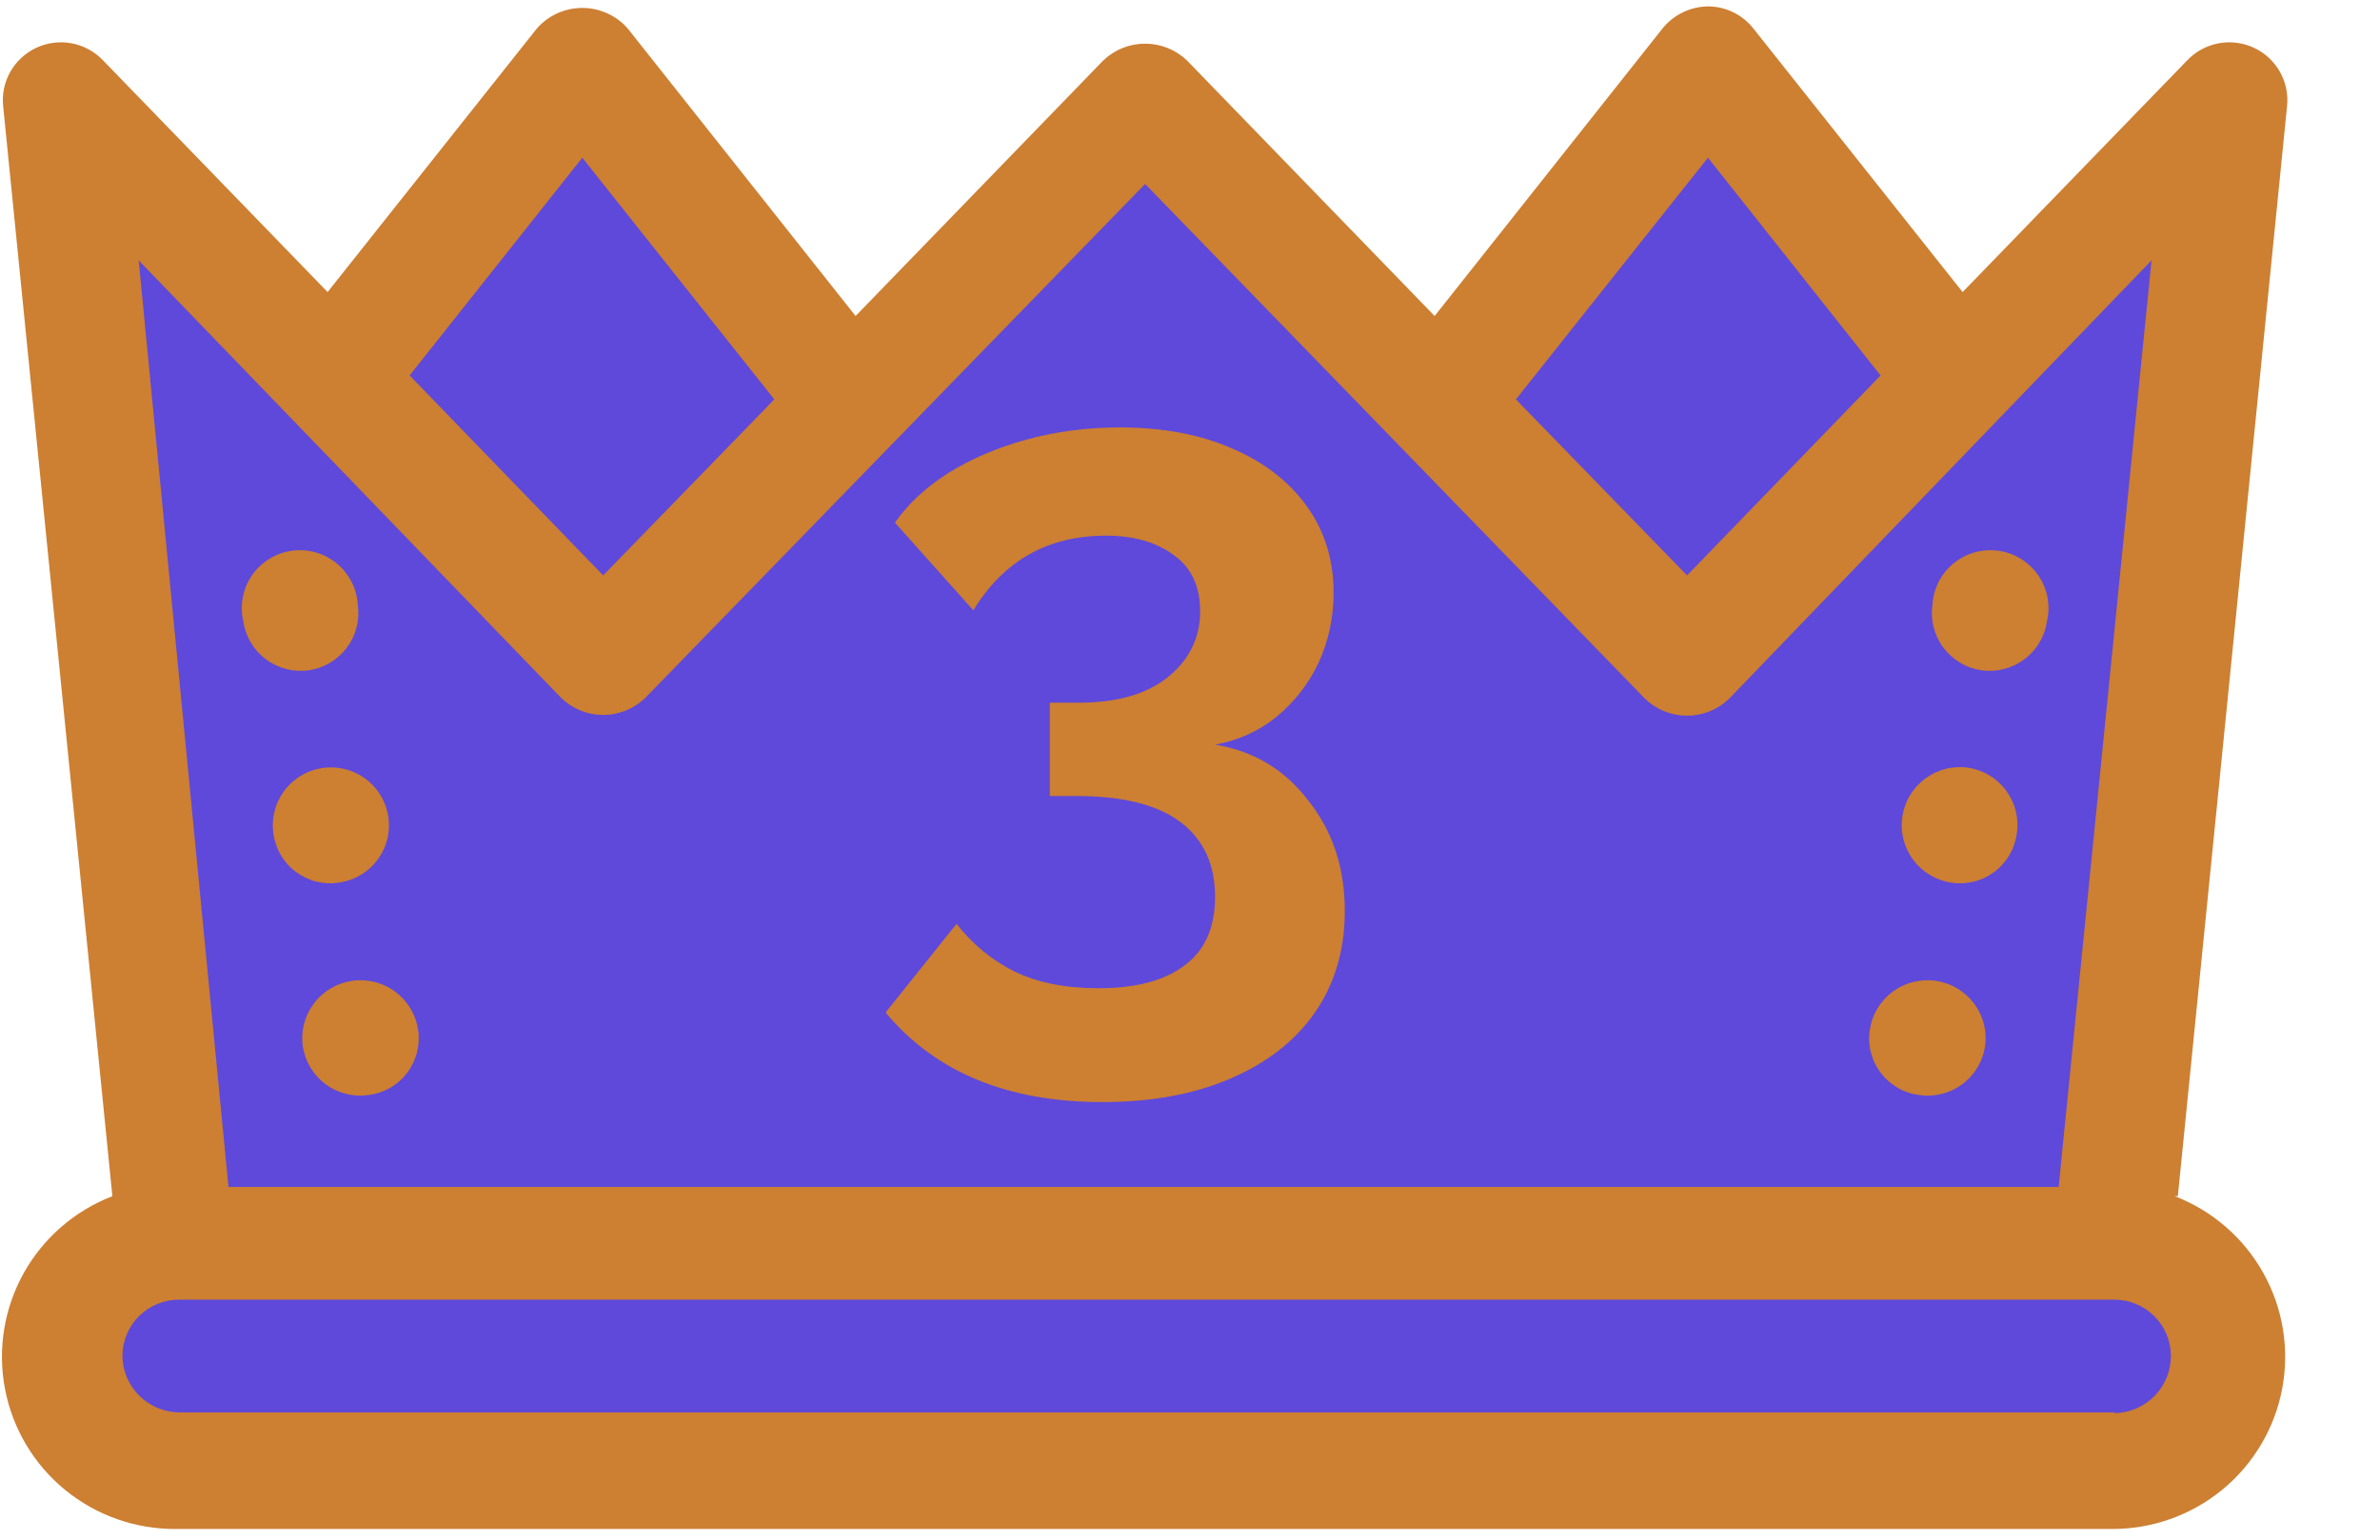 <svg viewBox="0 0 51 33" fill="none" xmlns="http://www.w3.org/2000/svg">
<path d="M3.768 26.631H45.242C45.902 26.631 46.535 26.893 47.001 27.358C47.468 27.824 47.73 28.455 47.73 29.113C47.73 29.772 47.468 30.403 47.001 30.869C46.535 31.334 45.902 31.596 45.242 31.596H3.768C3.108 31.596 2.475 31.334 2.009 30.869C1.542 30.403 1.28 29.772 1.28 29.113C1.28 28.455 1.542 27.824 2.009 27.358C2.475 26.893 3.108 26.631 3.768 26.631Z" fill="#5E49DA"/>
<path d="M7.119 8.179L12.477 1.378L17.902 8.179H31.174L36.532 1.411L41.957 8.179L34.491 21.269L15.463 21.534L7.119 8.179Z" fill="#5E49DA"/>
<path d="M1.313 2.156L12.925 14.12L24.538 2.156L36.151 14.12L47.763 2.156L45.308 26.631H3.834L1.313 2.156Z" fill="#5E49DA"/>
<path d="M24.538 9.603L29.614 14.666L24.538 19.763L19.462 14.7L24.538 9.603Z" fill="#5E49DA"/>
<path d="M47.763 2.156L42.653 7.418L40.729 26.631H45.308L47.763 2.156Z" fill="#5E49DA"/>
<path d="M34.342 26.631C35.002 26.631 35.635 26.893 36.102 27.358C36.569 27.824 36.831 28.455 36.831 29.113C36.831 29.772 36.569 30.403 36.102 30.869C35.635 31.334 35.002 31.596 34.342 31.596H45.308C45.968 31.596 46.601 31.334 47.067 30.869C47.534 30.403 47.796 29.772 47.796 29.113C47.796 28.455 47.534 27.824 47.067 27.358C46.601 26.893 45.968 26.631 45.308 26.631H34.342Z" fill="#5E49DA"/>
<path d="M46.668 25.638L49.007 2.288C49.037 2.029 48.984 1.768 48.856 1.541C48.728 1.314 48.532 1.133 48.296 1.023C48.059 0.913 47.794 0.88 47.538 0.929C47.281 0.978 47.047 1.106 46.867 1.295L42.056 6.26L37.577 0.617C37.461 0.468 37.313 0.347 37.143 0.264C36.974 0.181 36.788 0.137 36.599 0.137C36.41 0.14 36.224 0.184 36.055 0.267C35.886 0.35 35.737 0.469 35.62 0.617L30.742 6.773L25.434 1.295C25.193 1.064 24.872 0.936 24.538 0.936C24.204 0.936 23.883 1.064 23.642 1.295L18.334 6.773L13.456 0.617C13.335 0.476 13.185 0.364 13.016 0.287C12.847 0.21 12.663 0.17 12.478 0.17C12.292 0.17 12.108 0.21 11.939 0.287C11.771 0.364 11.62 0.476 11.499 0.617L7.02 6.26L2.209 1.295C2.029 1.106 1.795 0.978 1.539 0.929C1.282 0.88 1.017 0.913 0.78 1.023C0.544 1.133 0.348 1.314 0.22 1.541C0.092 1.768 0.039 2.029 0.069 2.288L2.408 25.638C1.6 25.95 0.928 26.534 0.507 27.289C0.087 28.044 -0.055 28.922 0.107 29.77C0.269 30.619 0.724 31.384 1.393 31.932C2.062 32.48 2.902 32.777 3.768 32.771H45.242C46.107 32.777 46.948 32.48 47.617 31.932C48.286 31.384 48.741 30.619 48.903 29.77C49.064 28.922 48.923 28.044 48.502 27.289C48.082 26.534 47.41 25.95 46.602 25.638H46.668ZM36.599 3.38L40.298 8.047L36.151 12.333L32.484 8.56L36.599 3.38ZM12.478 3.38L16.592 8.56L12.925 12.333L8.778 8.047L12.478 3.38ZM12.03 14.964C12.271 15.195 12.592 15.324 12.925 15.324C13.259 15.324 13.58 15.195 13.821 14.964L24.538 3.943L35.255 14.981C35.496 15.211 35.817 15.34 36.151 15.34C36.484 15.34 36.806 15.211 37.047 14.981L46.104 5.581L44.114 25.44H4.896L2.972 5.581L12.03 14.964ZM45.308 30.272H3.834C3.512 30.267 3.204 30.137 2.977 29.907C2.751 29.678 2.623 29.369 2.623 29.047C2.628 28.73 2.757 28.427 2.984 28.204C3.211 27.981 3.516 27.856 3.834 27.856H45.308C45.626 27.856 45.932 27.981 46.158 28.204C46.385 28.427 46.515 28.73 46.519 29.047C46.521 29.208 46.492 29.368 46.432 29.517C46.372 29.667 46.284 29.803 46.171 29.918C46.059 30.033 45.925 30.125 45.776 30.189C45.628 30.253 45.469 30.286 45.308 30.288V30.272Z" fill="#CD7F32"/>
<path d="M6.489 22.428C6.538 22.752 6.714 23.044 6.978 23.239C7.242 23.435 7.573 23.518 7.899 23.47C8.061 23.45 8.217 23.398 8.358 23.317C8.5 23.235 8.623 23.127 8.722 22.997C8.821 22.868 8.893 22.72 8.934 22.563C8.975 22.405 8.984 22.241 8.961 22.08C8.914 21.753 8.74 21.458 8.475 21.259C8.211 21.061 7.878 20.975 7.551 21.021C7.223 21.067 6.927 21.241 6.728 21.505C6.528 21.769 6.443 22.101 6.489 22.428Z" fill="#CD7F32"/>
<path d="M5.858 17.86C5.878 18.022 5.931 18.177 6.012 18.319C6.094 18.459 6.202 18.583 6.332 18.681C6.462 18.78 6.61 18.852 6.768 18.893C6.926 18.934 7.09 18.943 7.252 18.919C7.496 18.888 7.726 18.784 7.911 18.622C8.096 18.46 8.229 18.246 8.293 18.009C8.356 17.771 8.347 17.52 8.268 17.287C8.188 17.054 8.041 16.851 7.844 16.701C7.648 16.552 7.412 16.465 7.166 16.45C6.92 16.435 6.675 16.493 6.462 16.617C6.249 16.742 6.078 16.926 5.971 17.147C5.863 17.369 5.824 17.617 5.858 17.86Z" fill="#CD7F32"/>
<path d="M6.605 14.369C6.768 14.346 6.924 14.292 7.066 14.209C7.207 14.126 7.331 14.016 7.429 13.886C7.528 13.755 7.6 13.606 7.641 13.447C7.681 13.289 7.69 13.124 7.667 12.962C7.657 12.79 7.612 12.623 7.533 12.47C7.455 12.317 7.346 12.182 7.213 12.073C7.08 11.965 6.926 11.884 6.76 11.838C6.594 11.792 6.42 11.781 6.25 11.805C6.08 11.829 5.916 11.888 5.77 11.979C5.624 12.069 5.498 12.188 5.4 12.33C5.302 12.471 5.235 12.631 5.203 12.8C5.171 12.969 5.174 13.142 5.212 13.309C5.257 13.634 5.429 13.927 5.69 14.125C5.951 14.323 6.28 14.411 6.605 14.369Z" fill="#CD7F32"/>
<path d="M41.127 23.47C41.453 23.518 41.784 23.435 42.048 23.239C42.312 23.044 42.488 22.752 42.537 22.428C42.56 22.266 42.551 22.101 42.51 21.943C42.469 21.784 42.397 21.636 42.299 21.505C42.2 21.375 42.077 21.265 41.935 21.181C41.794 21.098 41.638 21.044 41.476 21.021C41.313 20.998 41.148 21.008 40.989 21.049C40.831 21.089 40.682 21.161 40.551 21.259C40.42 21.358 40.31 21.481 40.226 21.622C40.143 21.762 40.089 21.918 40.066 22.08C40.042 22.241 40.051 22.405 40.092 22.563C40.133 22.72 40.205 22.868 40.304 22.997C40.403 23.127 40.527 23.235 40.668 23.317C40.809 23.398 40.965 23.45 41.127 23.47Z" fill="#CD7F32"/>
<path d="M41.824 18.919C41.986 18.943 42.15 18.934 42.308 18.893C42.466 18.852 42.614 18.78 42.744 18.681C42.874 18.583 42.982 18.459 43.064 18.319C43.145 18.177 43.198 18.022 43.218 17.86C43.266 17.536 43.182 17.205 42.986 16.942C42.791 16.678 42.498 16.503 42.173 16.454C42.011 16.431 41.845 16.44 41.687 16.481C41.528 16.522 41.379 16.594 41.248 16.692C41.117 16.79 41.007 16.913 40.923 17.054C40.84 17.195 40.786 17.351 40.763 17.513C40.74 17.675 40.749 17.84 40.79 17.998C40.831 18.156 40.903 18.305 41.002 18.436C41.1 18.566 41.224 18.676 41.365 18.759C41.506 18.842 41.662 18.897 41.824 18.919Z" fill="#CD7F32"/>
<path d="M42.471 14.369C42.797 14.411 43.126 14.323 43.387 14.125C43.648 13.927 43.82 13.634 43.865 13.309C43.903 13.142 43.906 12.969 43.874 12.8C43.841 12.631 43.774 12.471 43.677 12.33C43.579 12.188 43.453 12.069 43.307 11.979C43.16 11.888 42.997 11.829 42.827 11.805C42.656 11.781 42.483 11.792 42.317 11.838C42.151 11.884 41.997 11.965 41.864 12.073C41.73 12.182 41.621 12.317 41.543 12.47C41.465 12.623 41.42 12.79 41.41 12.962C41.386 13.124 41.395 13.289 41.436 13.447C41.477 13.606 41.548 13.755 41.647 13.886C41.746 14.016 41.87 14.126 42.011 14.209C42.152 14.292 42.309 14.346 42.471 14.369Z" fill="#CD7F32"/>
<path d="M26.037 15.961C26.863 16.094 27.53 16.494 28.037 17.161C28.557 17.814 28.817 18.601 28.817 19.521C28.817 20.361 28.603 21.087 28.177 21.701C27.75 22.314 27.143 22.787 26.357 23.121C25.583 23.454 24.67 23.621 23.617 23.621C21.59 23.621 20.043 22.981 18.977 21.701L20.497 19.801C20.843 20.241 21.257 20.581 21.737 20.821C22.23 21.061 22.83 21.181 23.537 21.181C24.35 21.181 24.97 21.014 25.397 20.681C25.823 20.361 26.037 19.874 26.037 19.221C26.037 18.527 25.79 17.994 25.297 17.621C24.803 17.247 24.057 17.061 23.057 17.061H22.497V15.061H23.117C23.93 15.061 24.563 14.881 25.017 14.521C25.483 14.147 25.717 13.674 25.717 13.101C25.717 12.567 25.53 12.167 25.157 11.901C24.783 11.621 24.297 11.481 23.697 11.481C22.457 11.481 21.51 12.014 20.857 13.081L19.177 11.201C19.457 10.801 19.837 10.447 20.317 10.141C20.81 9.834 21.37 9.594 21.997 9.421C22.637 9.247 23.303 9.161 23.997 9.161C24.903 9.161 25.697 9.307 26.377 9.601C27.07 9.894 27.61 10.307 27.997 10.841C28.383 11.374 28.577 11.994 28.577 12.701C28.577 13.234 28.47 13.734 28.257 14.201C28.043 14.654 27.743 15.041 27.357 15.361C26.983 15.667 26.543 15.867 26.037 15.961Z" fill="#CD7F32"/>
</svg>
